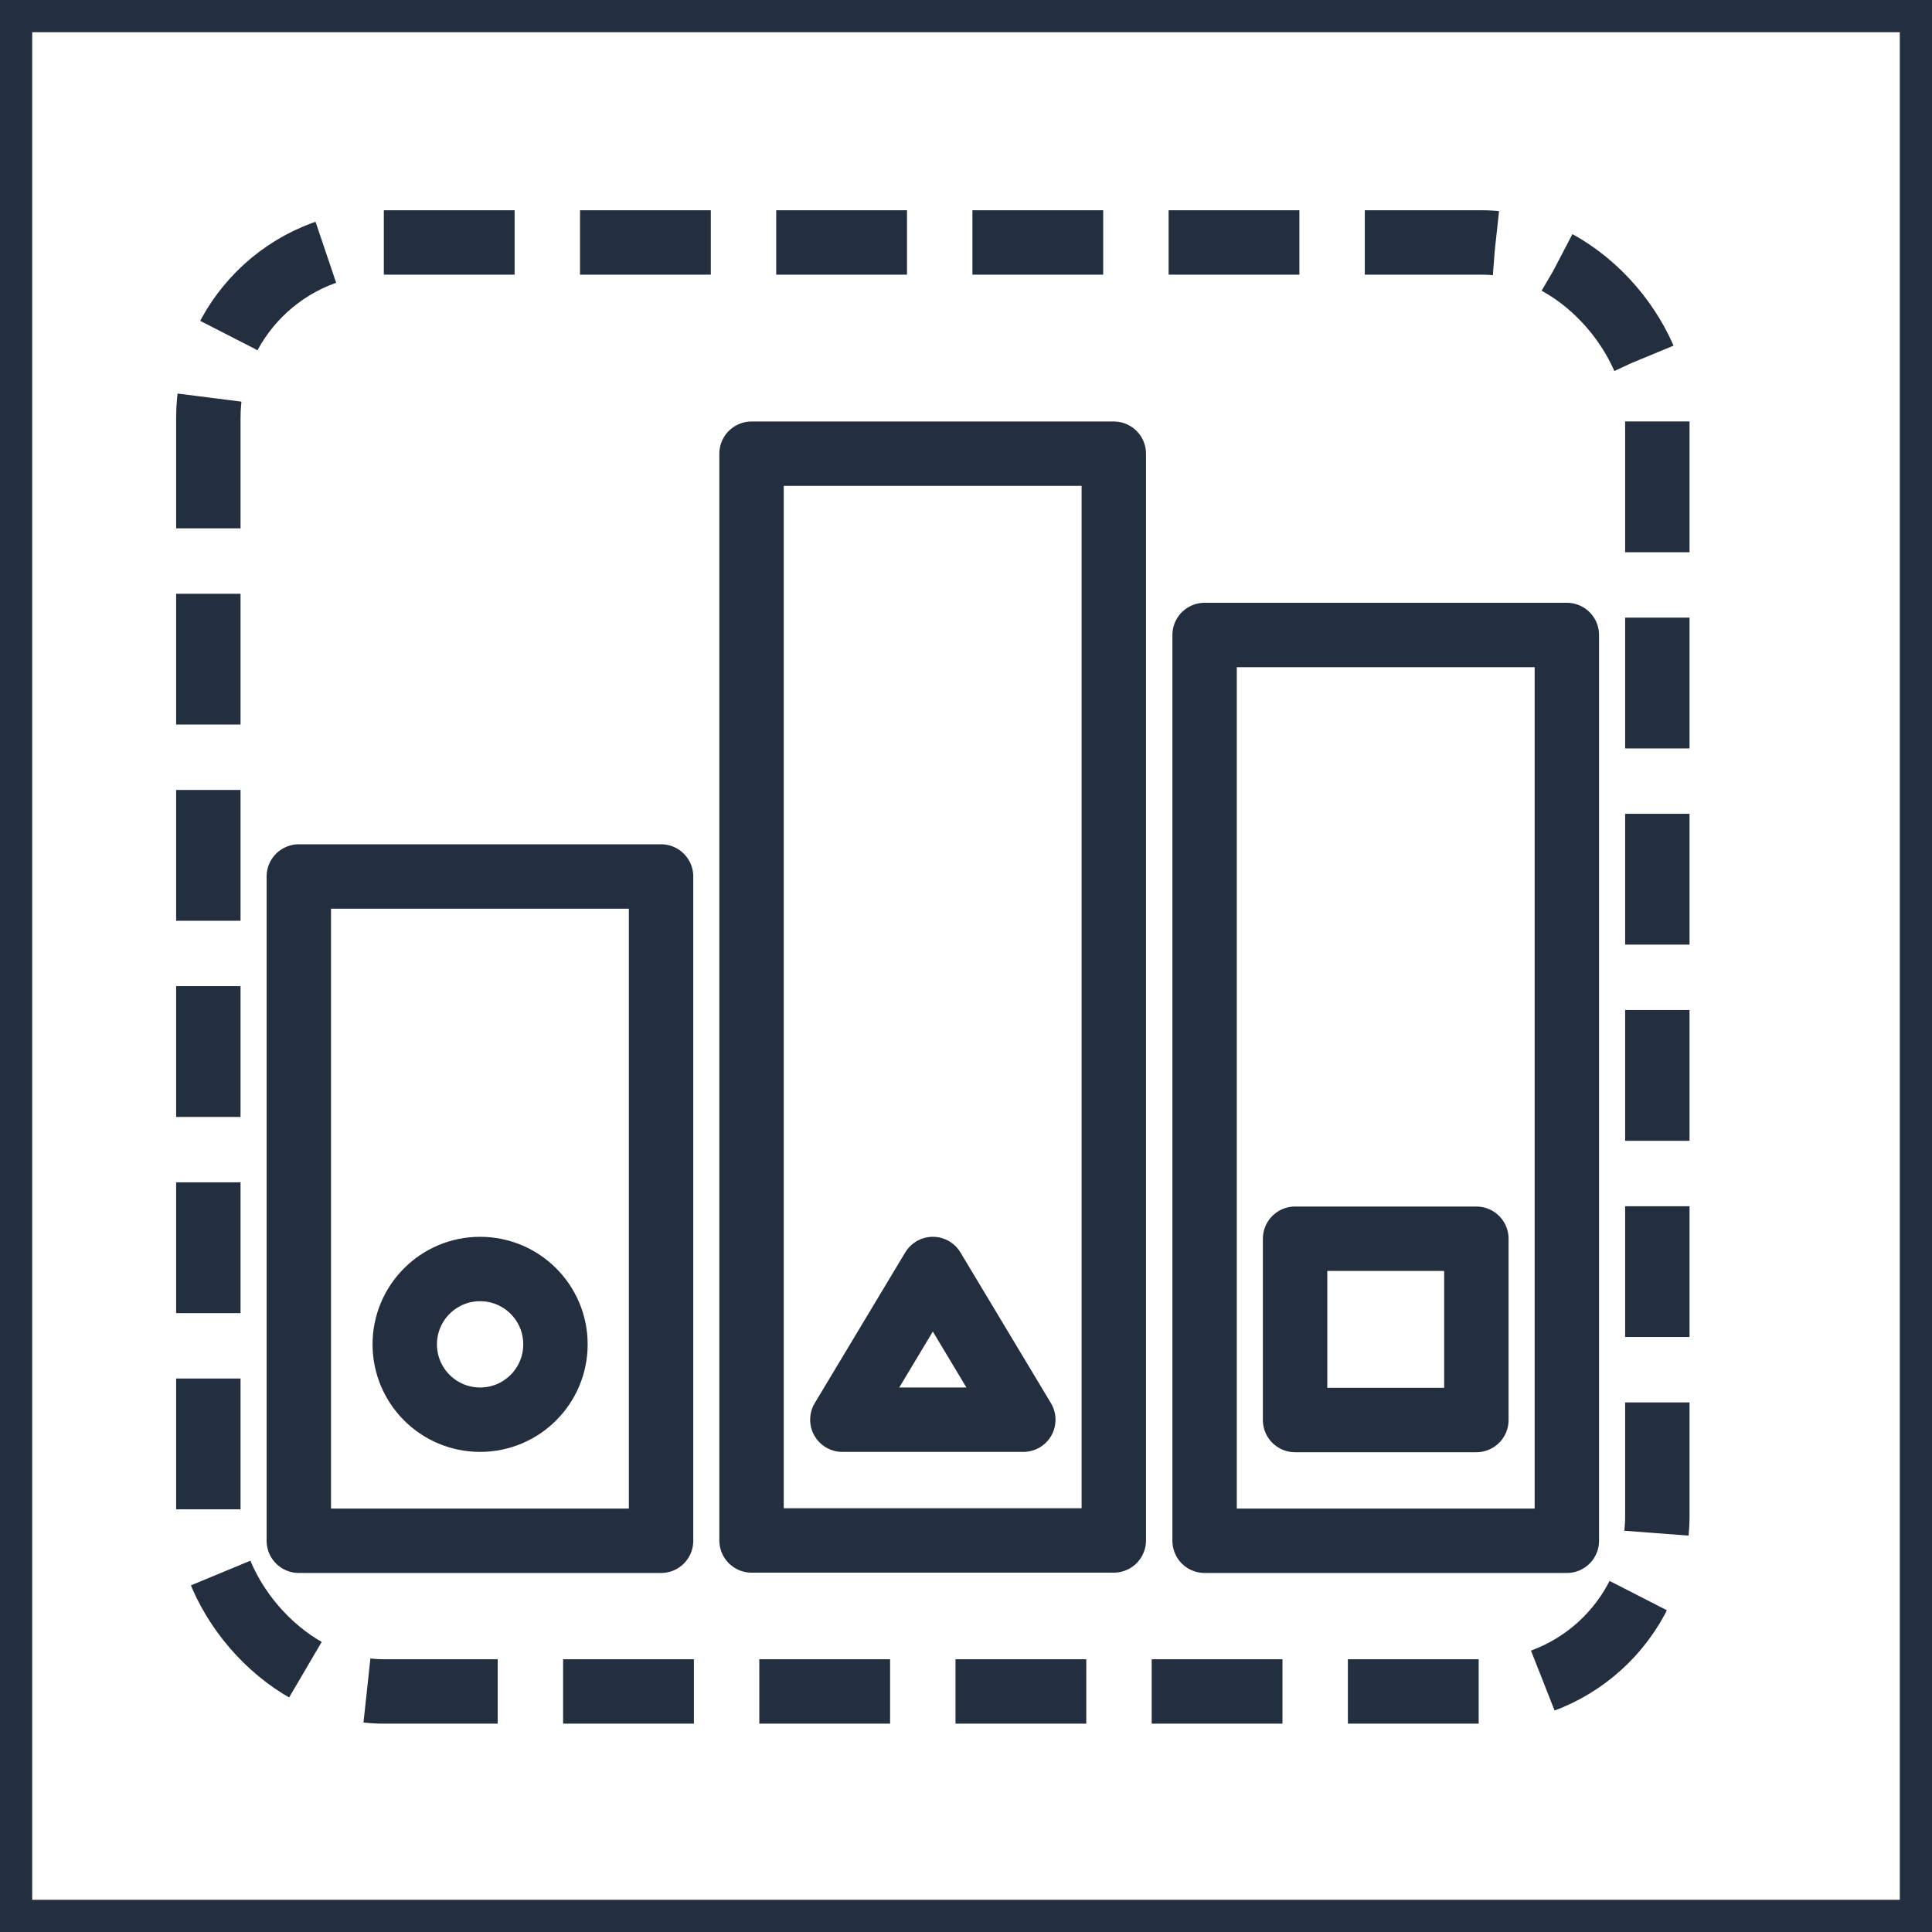 <svg xmlns="http://www.w3.org/2000/svg" width="60" height="60" viewBox="0 0 60 60"><title>architecture-resource_IOT_Desired-state</title><g id="Background"><rect width="60" height="60" style="fill:#fff"/><path d="M59,1V59H1V1H59m1-1H0V60H60V0Z" style="fill:#232f3e"/></g><g id="Art"><rect x="6.47" y="7.53" width="45" height="45" rx="5.45" ry="5.45" style="fill:none;stroke:#232f3e;stroke-linejoin:round;stroke-width:2px;stroke-dasharray:4.062,2.031"/><rect x="9.28" y="27.22" width="11.25" height="20.63" style="fill:none;stroke:#232f3e;stroke-linejoin:round;stroke-width:2px"/><rect x="23.34" y="14.09" width="11.25" height="33.75" style="fill:none;stroke:#232f3e;stroke-linejoin:round;stroke-width:2px"/><rect x="37.41" y="19.72" width="11.25" height="28.13" style="fill:none;stroke:#232f3e;stroke-linejoin:round;stroke-width:2px"/><circle cx="14.91" cy="41.75" r="2.34" style="fill:none;stroke:#232f3e;stroke-linejoin:round;stroke-width:2px"/><polygon points="26.16 44.09 31.78 44.09 28.97 39.41 26.16 44.09" style="fill:none;stroke:#232f3e;stroke-linejoin:round;stroke-width:2px"/><rect x="40.22" y="38.47" width="5.63" height="5.63" style="fill:none;stroke:#232f3e;stroke-linejoin:round;stroke-width:2px"/></g></svg>